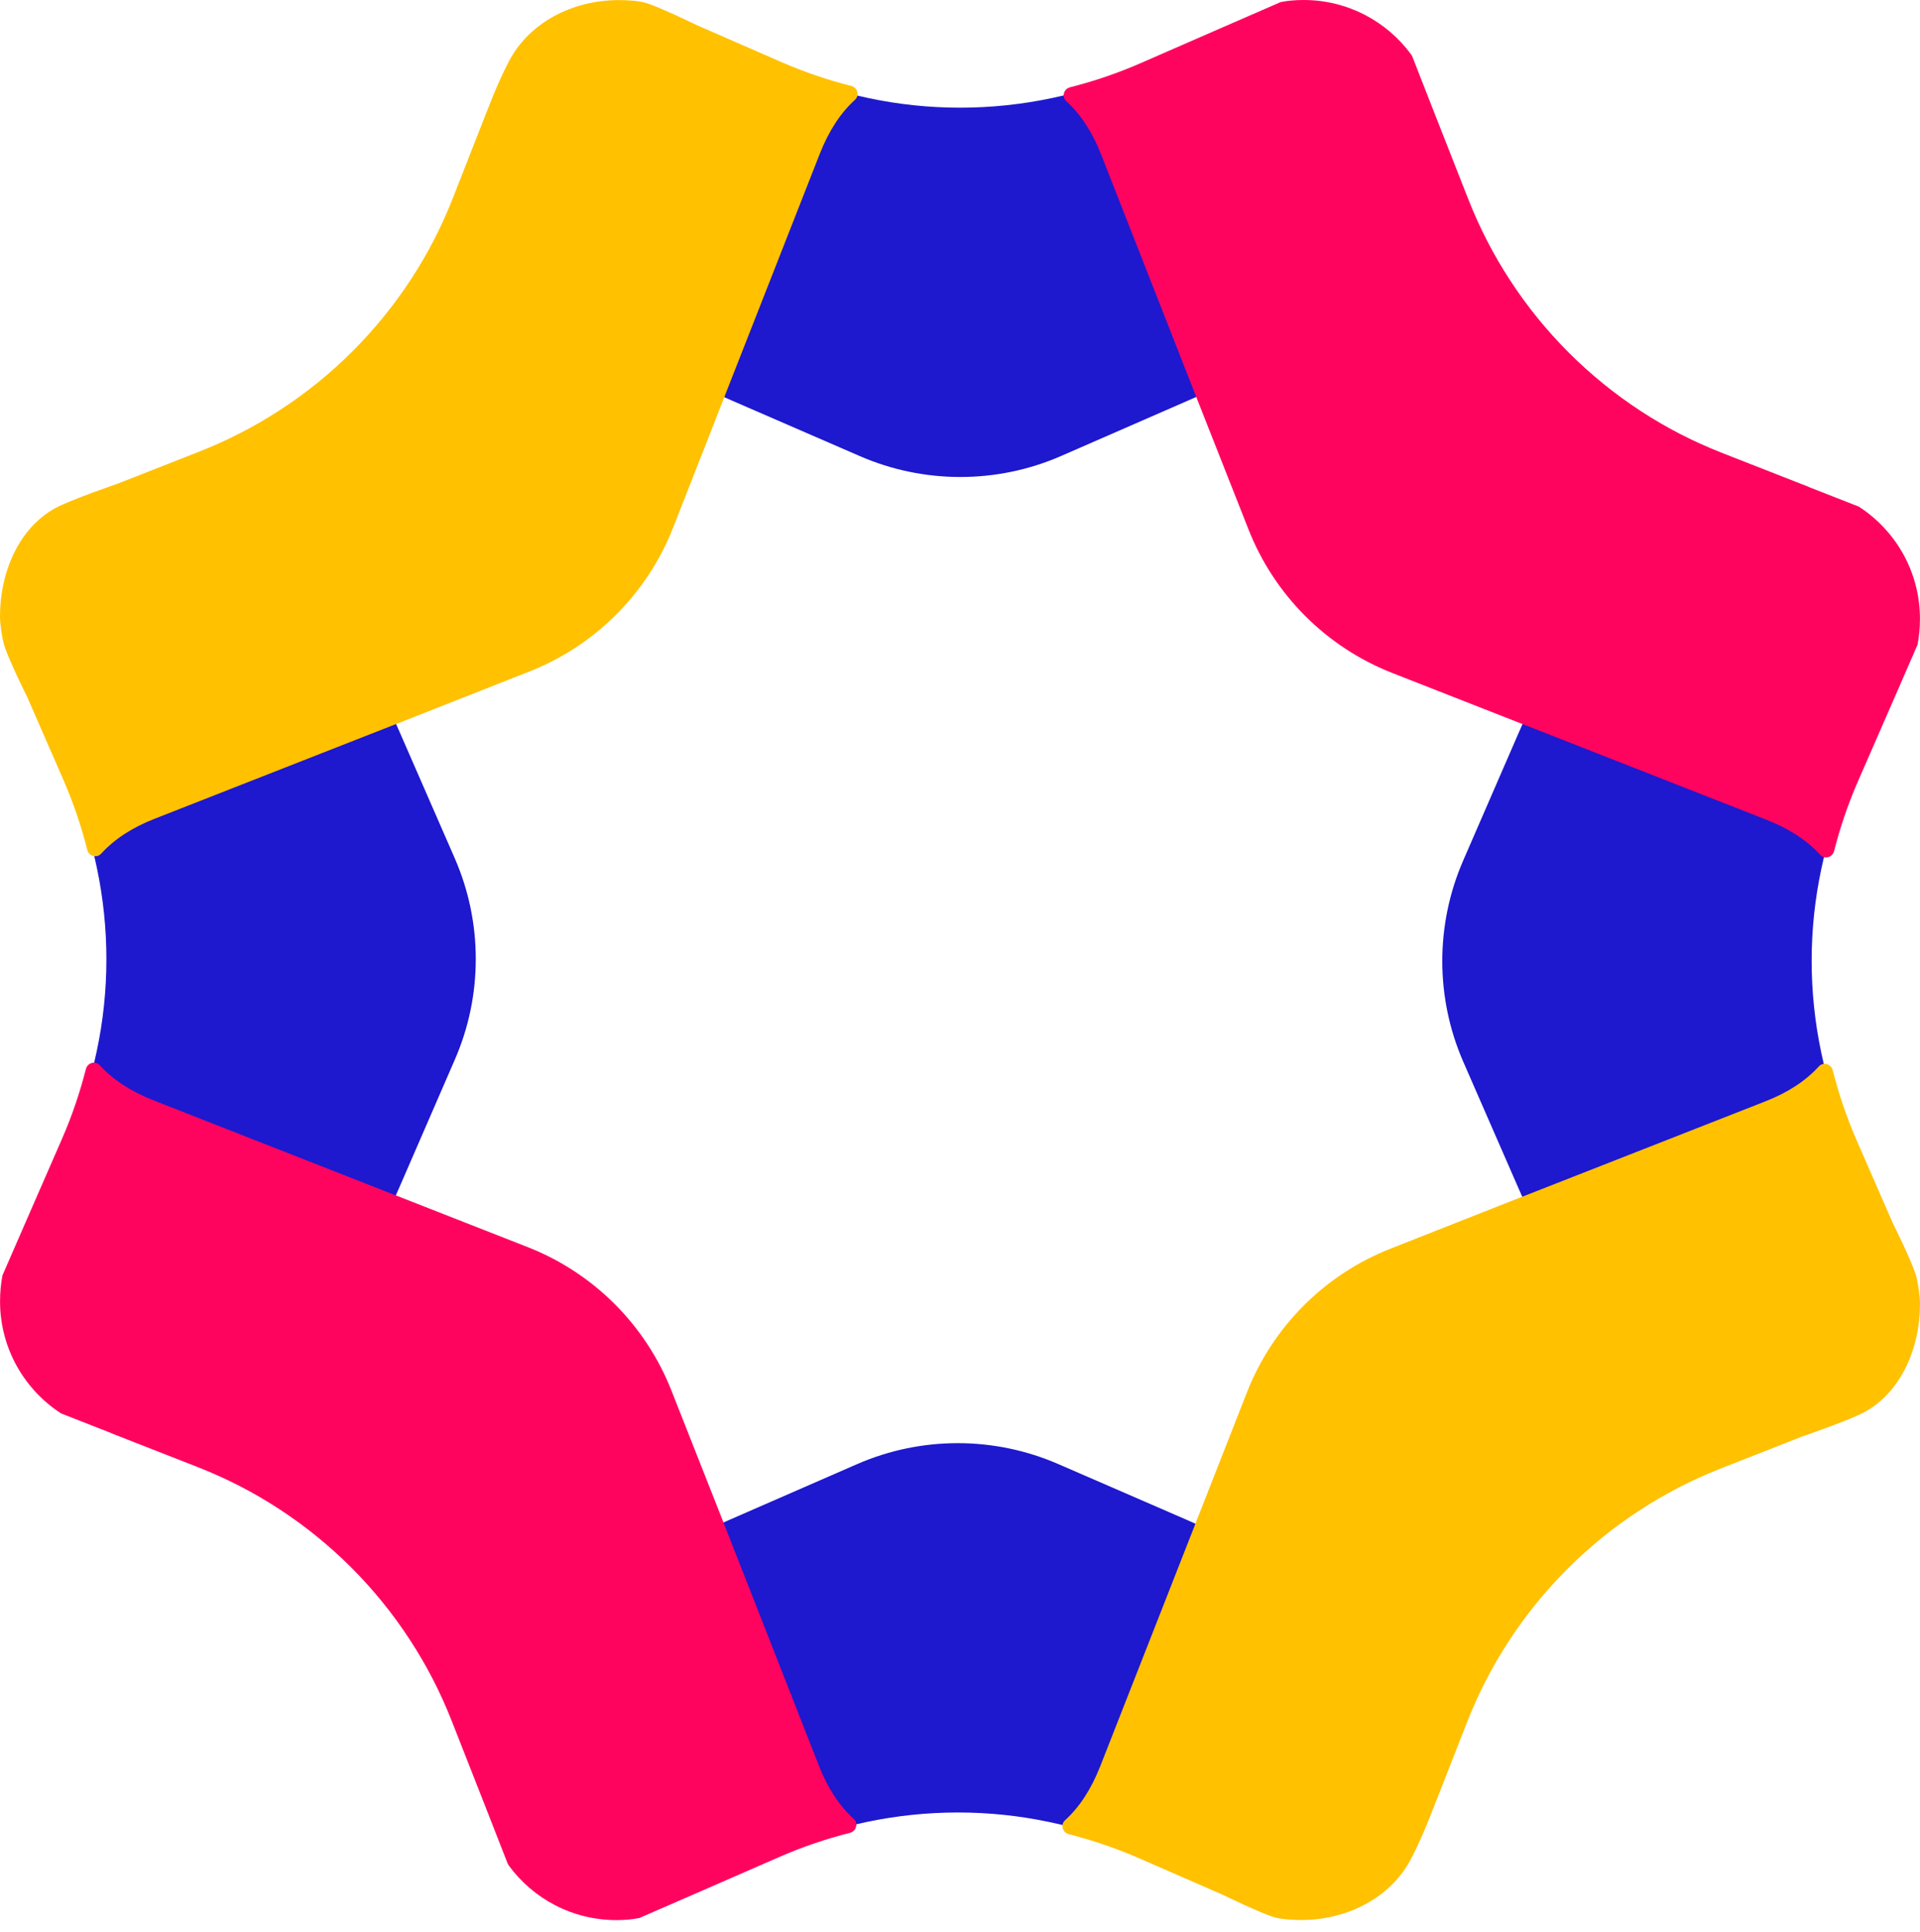 <svg width="159" height="160" viewBox="0 0 159 160" fill="none" xmlns="http://www.w3.org/2000/svg">
<path d="M121.203 17.042L118.434 9.98C118.434 9.98 117.297 6.679 116.737 5.666C116.473 5.188 115.875 4.5 115.356 3.98C112.62 1.244 108.784 0.078 105.376 1.166C103.263 1.842 101.256 2.781 101.256 2.781C101.256 2.781 101.244 2.769 101.231 2.781L94.194 5.859C91.894 6.861 89.537 7.615 87.119 8.122C82.096 9.185 76.908 9.185 71.91 8.122C69.492 7.615 67.11 6.861 64.811 5.859L58.21 2.983C58.21 2.983 54.493 1.17 53.175 0.779C49.911 -0.189 46.24 1.249 43.648 3.845C43.199 4.294 42.49 5.241 42.206 5.781C41.604 6.927 40.545 10.104 40.545 10.104L37.822 17.046C36.903 19.383 35.757 21.587 34.414 23.66C36.359 23.248 38.53 23.532 40.887 24.566L51.394 29.152L60.262 33.021L60.604 33.174L71.193 37.772C76.5 40.084 82.537 40.084 87.832 37.785L98.421 33.161L98.763 33.009L107.63 29.14L118.138 24.554C120.507 23.528 122.678 23.223 124.623 23.656C123.263 21.579 122.122 19.375 121.203 17.042Z" fill="#1E18CF"/>
<path d="M141.896 121.281L148.958 118.513L153.273 116.815H153.297L153.31 116.803C153.899 116.403 154.443 115.954 154.962 115.435C157.698 112.699 158.674 108.891 157.933 105.389C157.945 105.377 157.933 105.364 157.933 105.364L157.92 105.352L156.165 101.33C156.165 101.33 156.177 101.318 156.165 101.306L153.087 94.268C152.086 91.969 151.332 89.612 150.825 87.193C149.762 82.17 149.762 76.983 150.825 71.984C151.332 69.566 152.086 67.184 153.087 64.885L155.963 58.284L158.168 53.249C158.72 49.886 157.698 46.314 155.102 43.722C154.653 43.273 154.171 42.861 153.664 42.519L148.843 40.62L141.9 37.896C139.564 36.977 137.359 35.831 135.287 34.488C135.699 36.433 135.414 38.605 134.38 40.962L129.794 51.469L125.925 60.336L125.773 60.678L121.174 71.267C118.863 76.575 118.863 82.611 121.162 87.906L125.785 98.495L125.937 98.837L129.807 107.705L134.393 118.212C135.419 120.581 135.724 122.752 135.287 124.697C137.355 123.346 139.56 122.204 141.896 121.281Z" fill="#1E18CF"/>
<path d="M37.636 141.995L40.405 149.057C40.405 149.057 41.542 152.358 42.103 153.372C42.367 153.85 42.964 154.538 43.483 155.057C46.219 157.793 50.055 158.959 53.463 157.871C55.577 157.195 57.583 156.256 57.583 156.256C57.583 156.256 57.596 156.268 57.608 156.256L64.646 153.178C66.945 152.177 69.302 151.423 71.721 150.916C76.743 149.853 81.931 149.853 86.929 150.916C89.348 151.423 91.73 152.177 94.029 153.178L100.63 156.054C100.63 156.054 104.346 157.867 105.665 158.258C108.928 159.227 112.6 157.789 115.191 155.193C115.641 154.744 116.349 153.796 116.634 153.256C117.235 152.111 118.294 148.934 118.294 148.934L121.018 141.991C121.937 139.655 123.082 137.45 124.425 135.378C122.481 135.79 120.309 135.505 117.952 134.471L107.445 129.885L98.578 126.016L98.236 125.863L87.646 121.265C82.339 118.953 76.303 118.953 71.008 121.253L60.418 125.876L60.076 126.028L51.209 129.897L40.702 134.483C38.333 135.509 36.161 135.814 34.216 135.378C35.572 137.454 36.713 139.659 37.636 141.995Z" fill="#1E18CF"/>
<path d="M16.943 37.752L9.881 40.521L5.567 42.218H5.542L5.53 42.231C4.94 42.63 4.397 43.08 3.877 43.599C1.141 46.335 0.165 50.142 0.906 53.644C0.894 53.657 0.906 53.669 0.906 53.669L0.919 53.681L2.674 57.703C2.674 57.703 2.662 57.715 2.674 57.728L5.752 64.766C6.753 67.065 7.507 69.422 8.014 71.84C9.077 76.863 9.077 82.051 8.014 87.049C7.507 89.468 6.753 91.849 5.752 94.148L2.876 100.749L0.672 105.785C0.119 109.147 1.141 112.719 3.737 115.311C4.186 115.76 4.668 116.172 5.175 116.514L9.996 118.414L16.939 121.137C19.276 122.056 21.48 123.202 23.552 124.545C23.14 122.6 23.425 120.429 24.459 118.072L29.045 107.565L32.914 98.697L33.067 98.355L37.665 87.766C39.977 82.459 39.977 76.422 37.677 71.127L33.054 60.538L32.902 60.196L29.033 51.329L24.447 40.822C23.421 38.452 23.116 36.281 23.552 34.336C21.48 35.687 19.276 36.833 16.943 37.752Z" fill="#1E18CF"/>
<path d="M64.74 5.155L57.727 2.093C57.727 2.093 54.563 0.548 53.438 0.227C52.911 0.074 51.992 0.008 51.25 0.008C47.348 0.008 43.78 1.912 42.123 5.118C41.097 7.108 40.335 9.205 40.335 9.205C40.335 9.205 40.319 9.205 40.319 9.222L37.492 16.436C36.565 18.789 35.423 21.01 34.06 23.095C31.233 27.434 27.533 31.134 23.21 33.944C21.126 35.308 18.888 36.466 16.531 37.393L9.77 40.051C9.77 40.051 5.826 41.407 4.607 42.07C1.586 43.71 0 47.352 0 51.053C0 51.691 0.173 52.874 0.354 53.463C0.742 54.711 2.254 57.732 2.254 57.732L5.266 64.629C6.082 66.508 6.733 68.428 7.227 70.386C7.363 70.921 8.018 71.107 8.389 70.695C9.465 69.512 10.94 68.54 12.815 67.81L23.577 63.587L32.659 60.023L33.013 59.887L43.846 55.614C49.276 53.479 53.582 49.173 55.721 43.755L59.977 32.906L60.113 32.552L63.678 23.47L67.901 12.707C68.643 10.833 69.607 9.353 70.793 8.278C71.206 7.907 71.02 7.252 70.484 7.116C68.531 6.622 66.615 5.971 64.74 5.155Z" fill="#FFC100"/>
<path d="M153.849 64.745L156.911 57.732L158.777 53.442L158.794 53.426V53.409C158.93 52.705 158.996 51.996 158.996 51.254C158.996 47.352 156.977 43.936 153.948 41.971C153.948 41.954 153.932 41.954 153.932 41.954H153.915L149.795 40.339C149.795 40.339 149.795 40.323 149.778 40.323L142.564 37.496C140.211 36.569 137.99 35.428 135.905 34.064C131.566 31.237 127.866 27.537 125.056 23.215C123.692 21.13 122.534 18.892 121.607 16.535L118.949 9.774L116.967 4.706C116.943 4.64 116.91 4.582 116.868 4.524C114.862 1.78 111.611 0 107.948 0C107.309 0 106.67 0.049 106.065 0.169L101.272 2.254L94.375 5.266C92.496 6.082 90.576 6.733 88.618 7.227C88.083 7.363 87.897 8.018 88.309 8.389C89.492 9.465 90.465 10.94 91.194 12.815L95.417 23.577L98.981 32.659L99.117 33.013L103.39 43.846C105.525 49.276 109.831 53.582 115.249 55.721L126.098 59.977L126.453 60.113L135.534 63.678L146.297 67.901C148.171 68.643 149.651 69.607 150.726 70.793C151.097 71.206 151.752 71.02 151.888 70.484C152.383 68.535 153.034 66.62 153.849 64.745Z" fill="#FF045F"/>
<path d="M94.259 153.878L101.272 156.94C101.272 156.94 104.437 158.485 105.562 158.806C106.089 158.959 107.008 159.025 107.75 159.025C111.652 159.025 115.22 157.121 116.877 153.915C117.903 151.925 118.665 149.828 118.665 149.828C118.665 149.828 118.681 149.828 118.681 149.811L121.508 142.596C122.435 140.244 123.576 138.023 124.94 135.938C127.767 131.599 131.467 127.899 135.789 125.089C137.874 123.725 140.112 122.567 142.469 121.64L149.23 118.982C149.23 118.982 153.178 117.626 154.393 116.963C157.414 115.323 159 111.681 159 107.981C159 107.342 158.827 106.159 158.646 105.57C158.258 104.322 156.746 101.301 156.746 101.301L153.734 94.404C152.918 92.525 152.267 90.605 151.773 88.647C151.637 88.112 150.982 87.926 150.611 88.338C149.535 89.521 148.06 90.493 146.185 91.223L135.423 95.446L126.341 99.01L125.987 99.146L115.154 103.419C109.723 105.554 105.418 109.859 103.279 115.278L99.023 126.127L98.887 126.481L95.323 135.563L91.099 146.325C90.357 148.2 89.393 149.679 88.207 150.755C87.794 151.126 87.98 151.781 88.516 151.917C90.469 152.415 92.385 153.066 94.259 153.878Z" fill="#FFC100"/>
<path d="M5.15 94.288L2.089 101.301L0.222 105.591L0.206 105.607V105.624C0.07 106.328 0.004 107.037 0.004 107.779C0.004 111.681 2.023 115.097 5.051 117.062C5.051 117.079 5.068 117.079 5.068 117.079H5.084L9.205 118.694C9.205 118.694 9.205 118.71 9.221 118.71L16.436 121.537C18.789 122.464 21.01 123.606 23.095 124.969C27.434 127.796 31.134 131.496 33.944 135.819C35.308 137.903 36.466 140.141 37.393 142.498L40.051 149.259L42.032 154.328C42.057 154.394 42.09 154.451 42.131 154.509C44.138 157.253 47.389 159.033 51.052 159.033C51.691 159.033 52.33 158.984 52.935 158.864L57.727 156.779L64.625 153.767C66.504 152.951 68.424 152.3 70.381 151.806C70.917 151.67 71.102 151.015 70.69 150.644C69.508 149.568 68.535 148.093 67.806 146.219L63.583 135.456L60.018 126.374L59.882 126.02L55.609 115.187C53.475 109.757 49.169 105.451 43.751 103.312L32.902 99.056L32.547 98.92L23.466 95.356L12.703 91.132C10.828 90.391 9.349 89.426 8.274 88.24C7.903 87.828 7.248 88.013 7.112 88.549C6.613 90.498 5.966 92.414 5.15 94.288Z" fill="#FF045F"/>
</svg>
